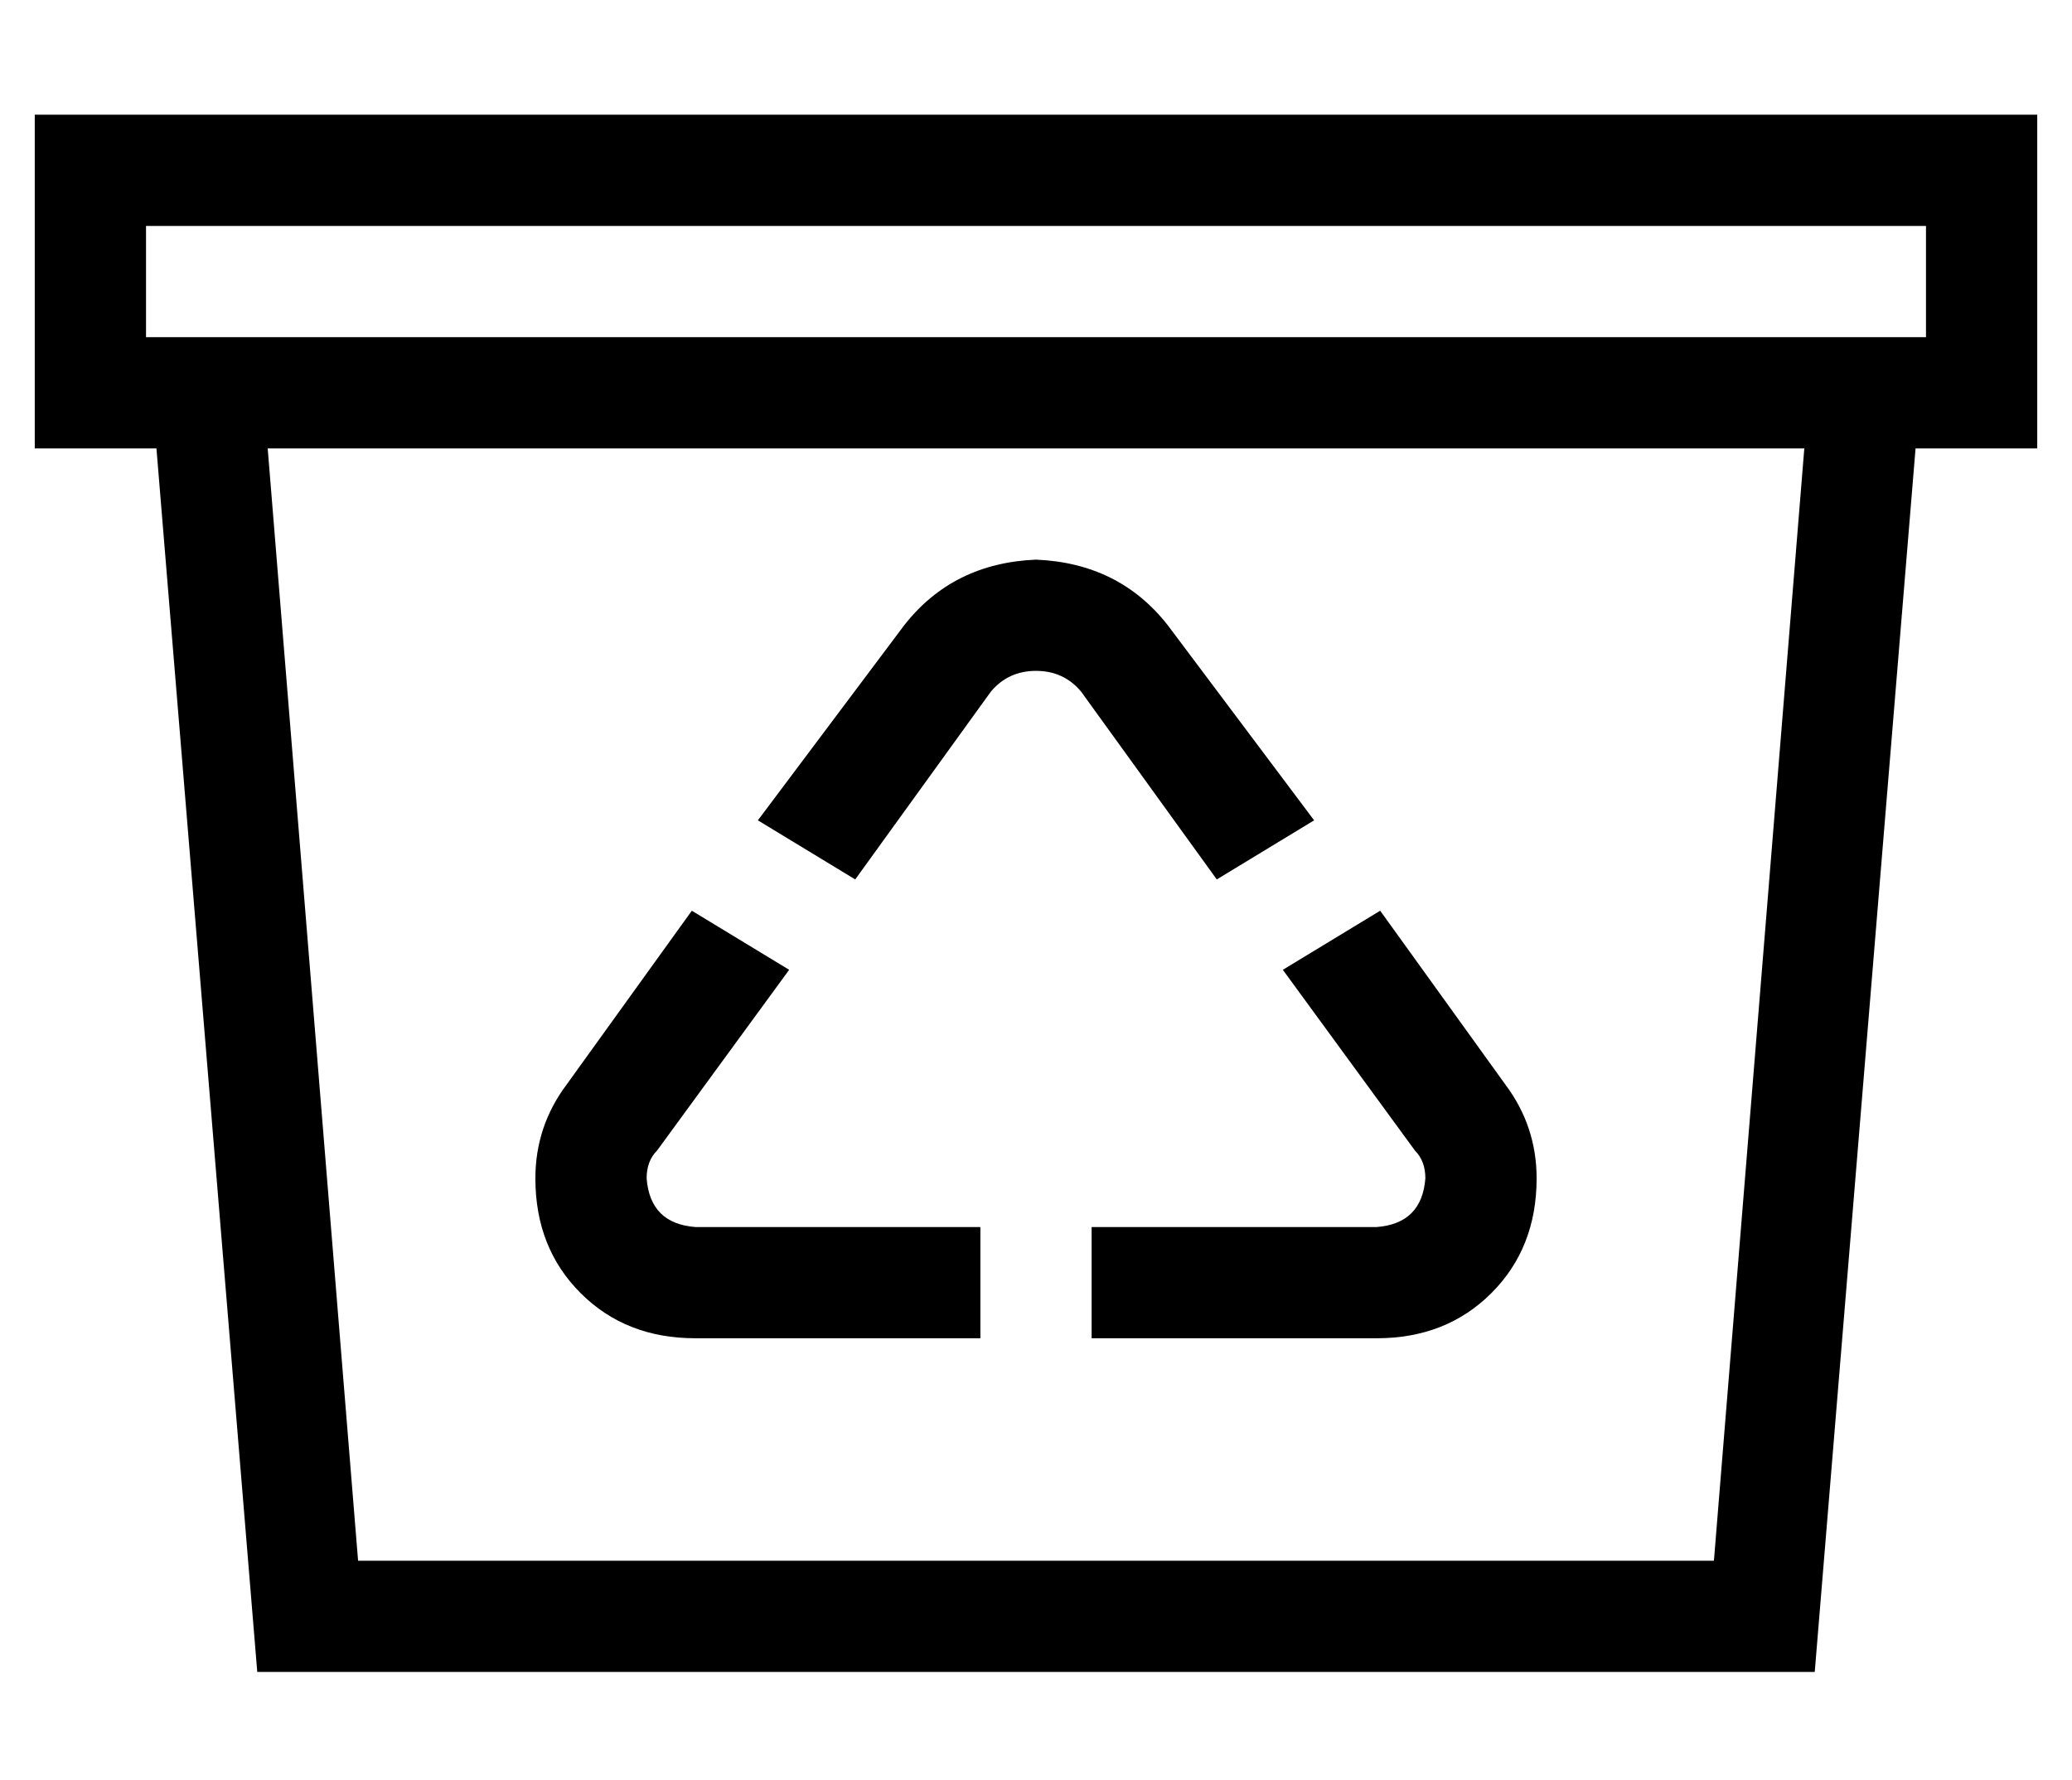 <?xml version="1.0" standalone="no"?>
<!DOCTYPE svg PUBLIC "-//W3C//DTD SVG 1.1//EN" "http://www.w3.org/Graphics/SVG/1.1/DTD/svg11.dtd" >
<svg xmlns="http://www.w3.org/2000/svg" xmlns:xlink="http://www.w3.org/1999/xlink" version="1.1" viewBox="-10 -40 596 512">
   <path fill="currentColor"
d="M544 25v32v-32v32h-32h-480v-32v0h512v0zM32 89h3h-3h3l29 352v0h448v0l29 -352v0h3h32v-32v0v-32v0v-32v0h-32h-544v32v0v32v0v32v0h32v0zM67 89h442h-442h442l-26 320v0h-390v0l-26 -320v0zM288 153q8 0 13 6l39 54v0l28 -17v0l-42 -56v0q-14 -18 -38 -19q-24 1 -38 19
l-42 56v0l28 17v0l39 -54v0q5 -6 13 -6v0zM189 222l-36 50l36 -50l-36 50q-9 12 -9 27q0 20 13 33t33 13h82v0v-32v0h-82v0q-13 -1 -14 -14q0 -5 3 -8l38 -52v0l-28 -17v0zM304 345h82h-82h82q20 0 33 -13t13 -33q0 -15 -9 -27l-36 -50v0l-28 17v0l38 52v0q3 3 3 8
q-1 13 -14 14h-82v0v32v0z" />
</svg>
